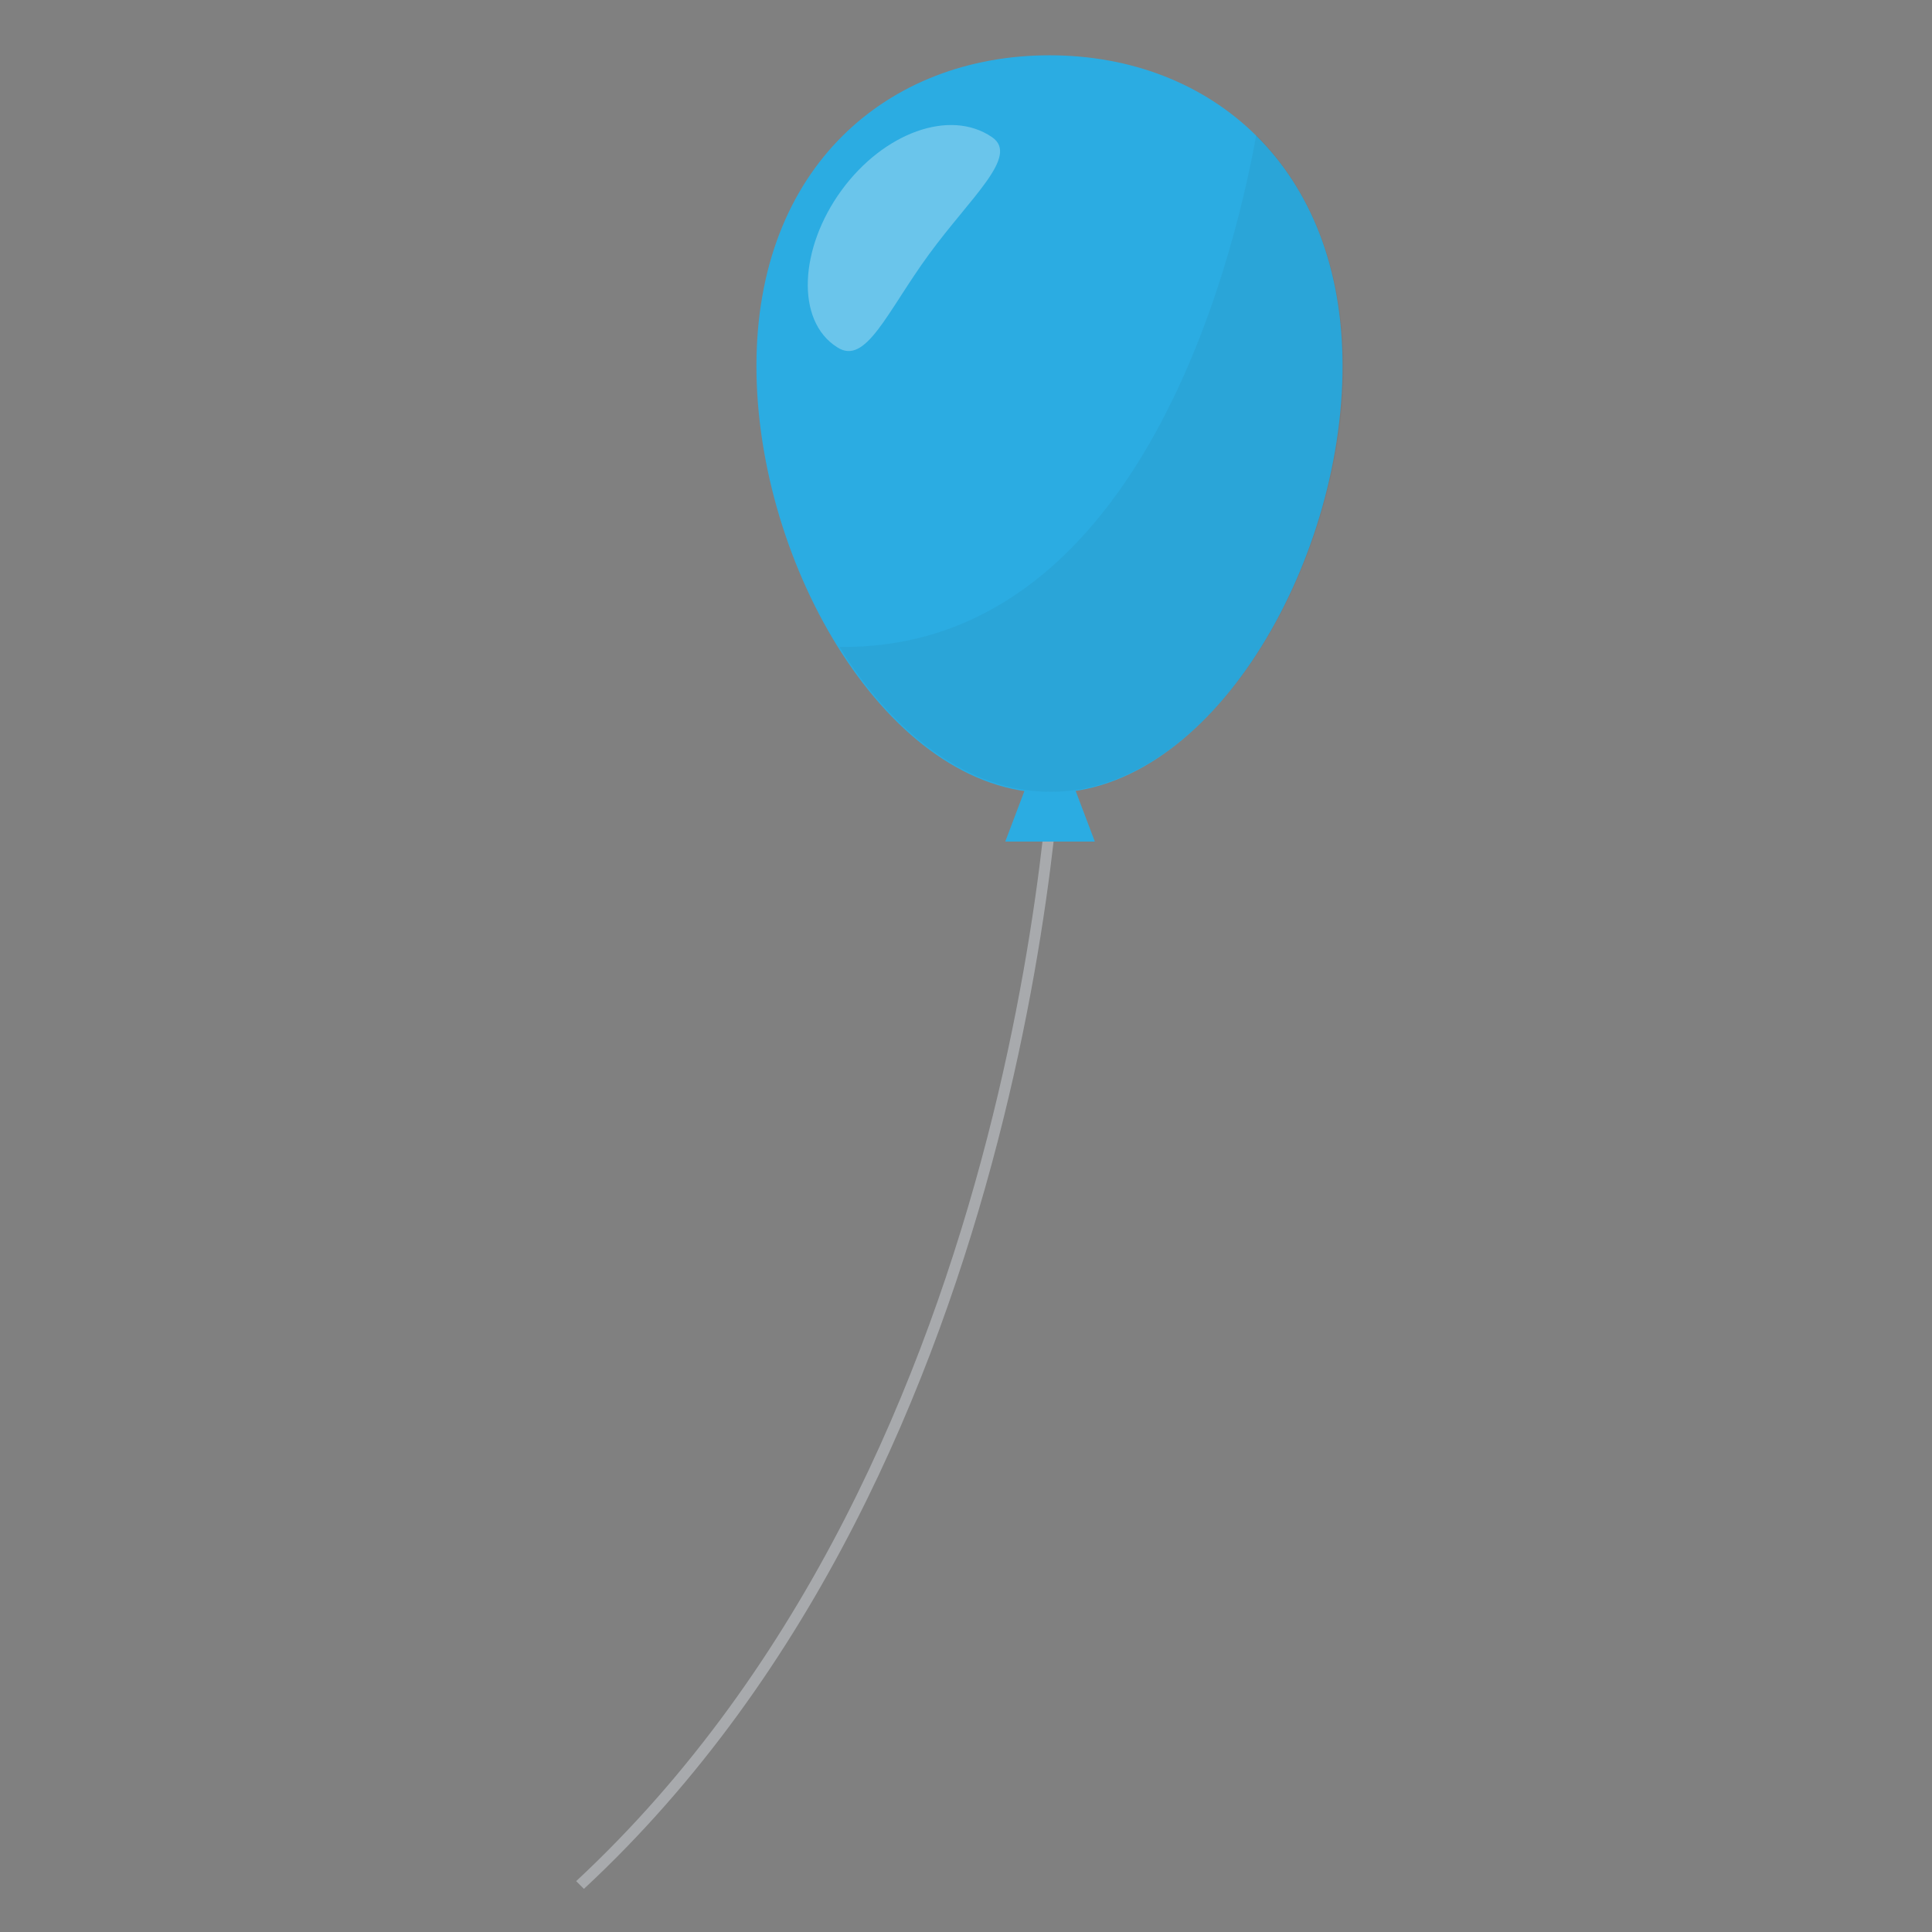 <?xml version="1.0" encoding="utf-8"?>
<!-- Generator: Adobe Illustrator 24.0.2, SVG Export Plug-In . SVG Version: 6.00 Build 0)  -->
<svg version="1.1" id="Layer_1" xmlns="http://www.w3.org/2000/svg" xmlns:xlink="http://www.w3.org/1999/xlink" x="0px" y="0px"
	 viewBox="0 0 174.7 174.7" style="enable-background:new 0 0 174.7 174.7;" xml:space="preserve">
<rect x="0" y="0" width="174.7" height="174.7" fill="#808080" stroke="none"/>
<style type="text/css">
	.st0{fill:#A8AAAD;}
	.st1{fill:#2BACE2;}
	.st2{opacity:0.3;fill:#FFFFFF;enable-background:new    ;}
	.st3{opacity:5.000000e-02;fill:#231F20;enable-background:new    ;}
</style>
<g>
	<g>
		<path class="st0" d="M52.8,170.8l-0.7-0.7C93.7,131.4,95.2,65,95.2,64.3h1C96.2,65,94.7,131.9,52.8,170.8z"/>
	</g>
	<g>
		<polygon class="st1" points="96.2,68.7 93.7,68.7 90.9,76.1 99,76.1 		"/>
		<g>
			<path class="st1" d="M121.4,33.1c0,18-11.9,38.6-26.5,38.6S68.4,51.1,68.4,33.1S80.3,5,94.9,5S121.4,15.1,121.4,33.1z"/>
			<path class="st2" d="M84,23c-3.8,5.2-5.7,10.1-8.3,8.4c-3.8-2.4-3.4-9,0.4-14.2c3.8-5.2,9.8-7.4,13.6-4.8
				C92.2,14.1,87.8,17.8,84,23z"/>
			<path class="st3" d="M113.6,12.2c-2.3,12.7-11.1,46.6-37.7,46.3c4.8,7.7,11.6,13.1,19.1,13.1c14.6,0,26.5-20.6,26.5-38.6
				C121.4,24,118.4,17,113.6,12.2z"/>
		</g>
	</g>
</g>
</svg>
